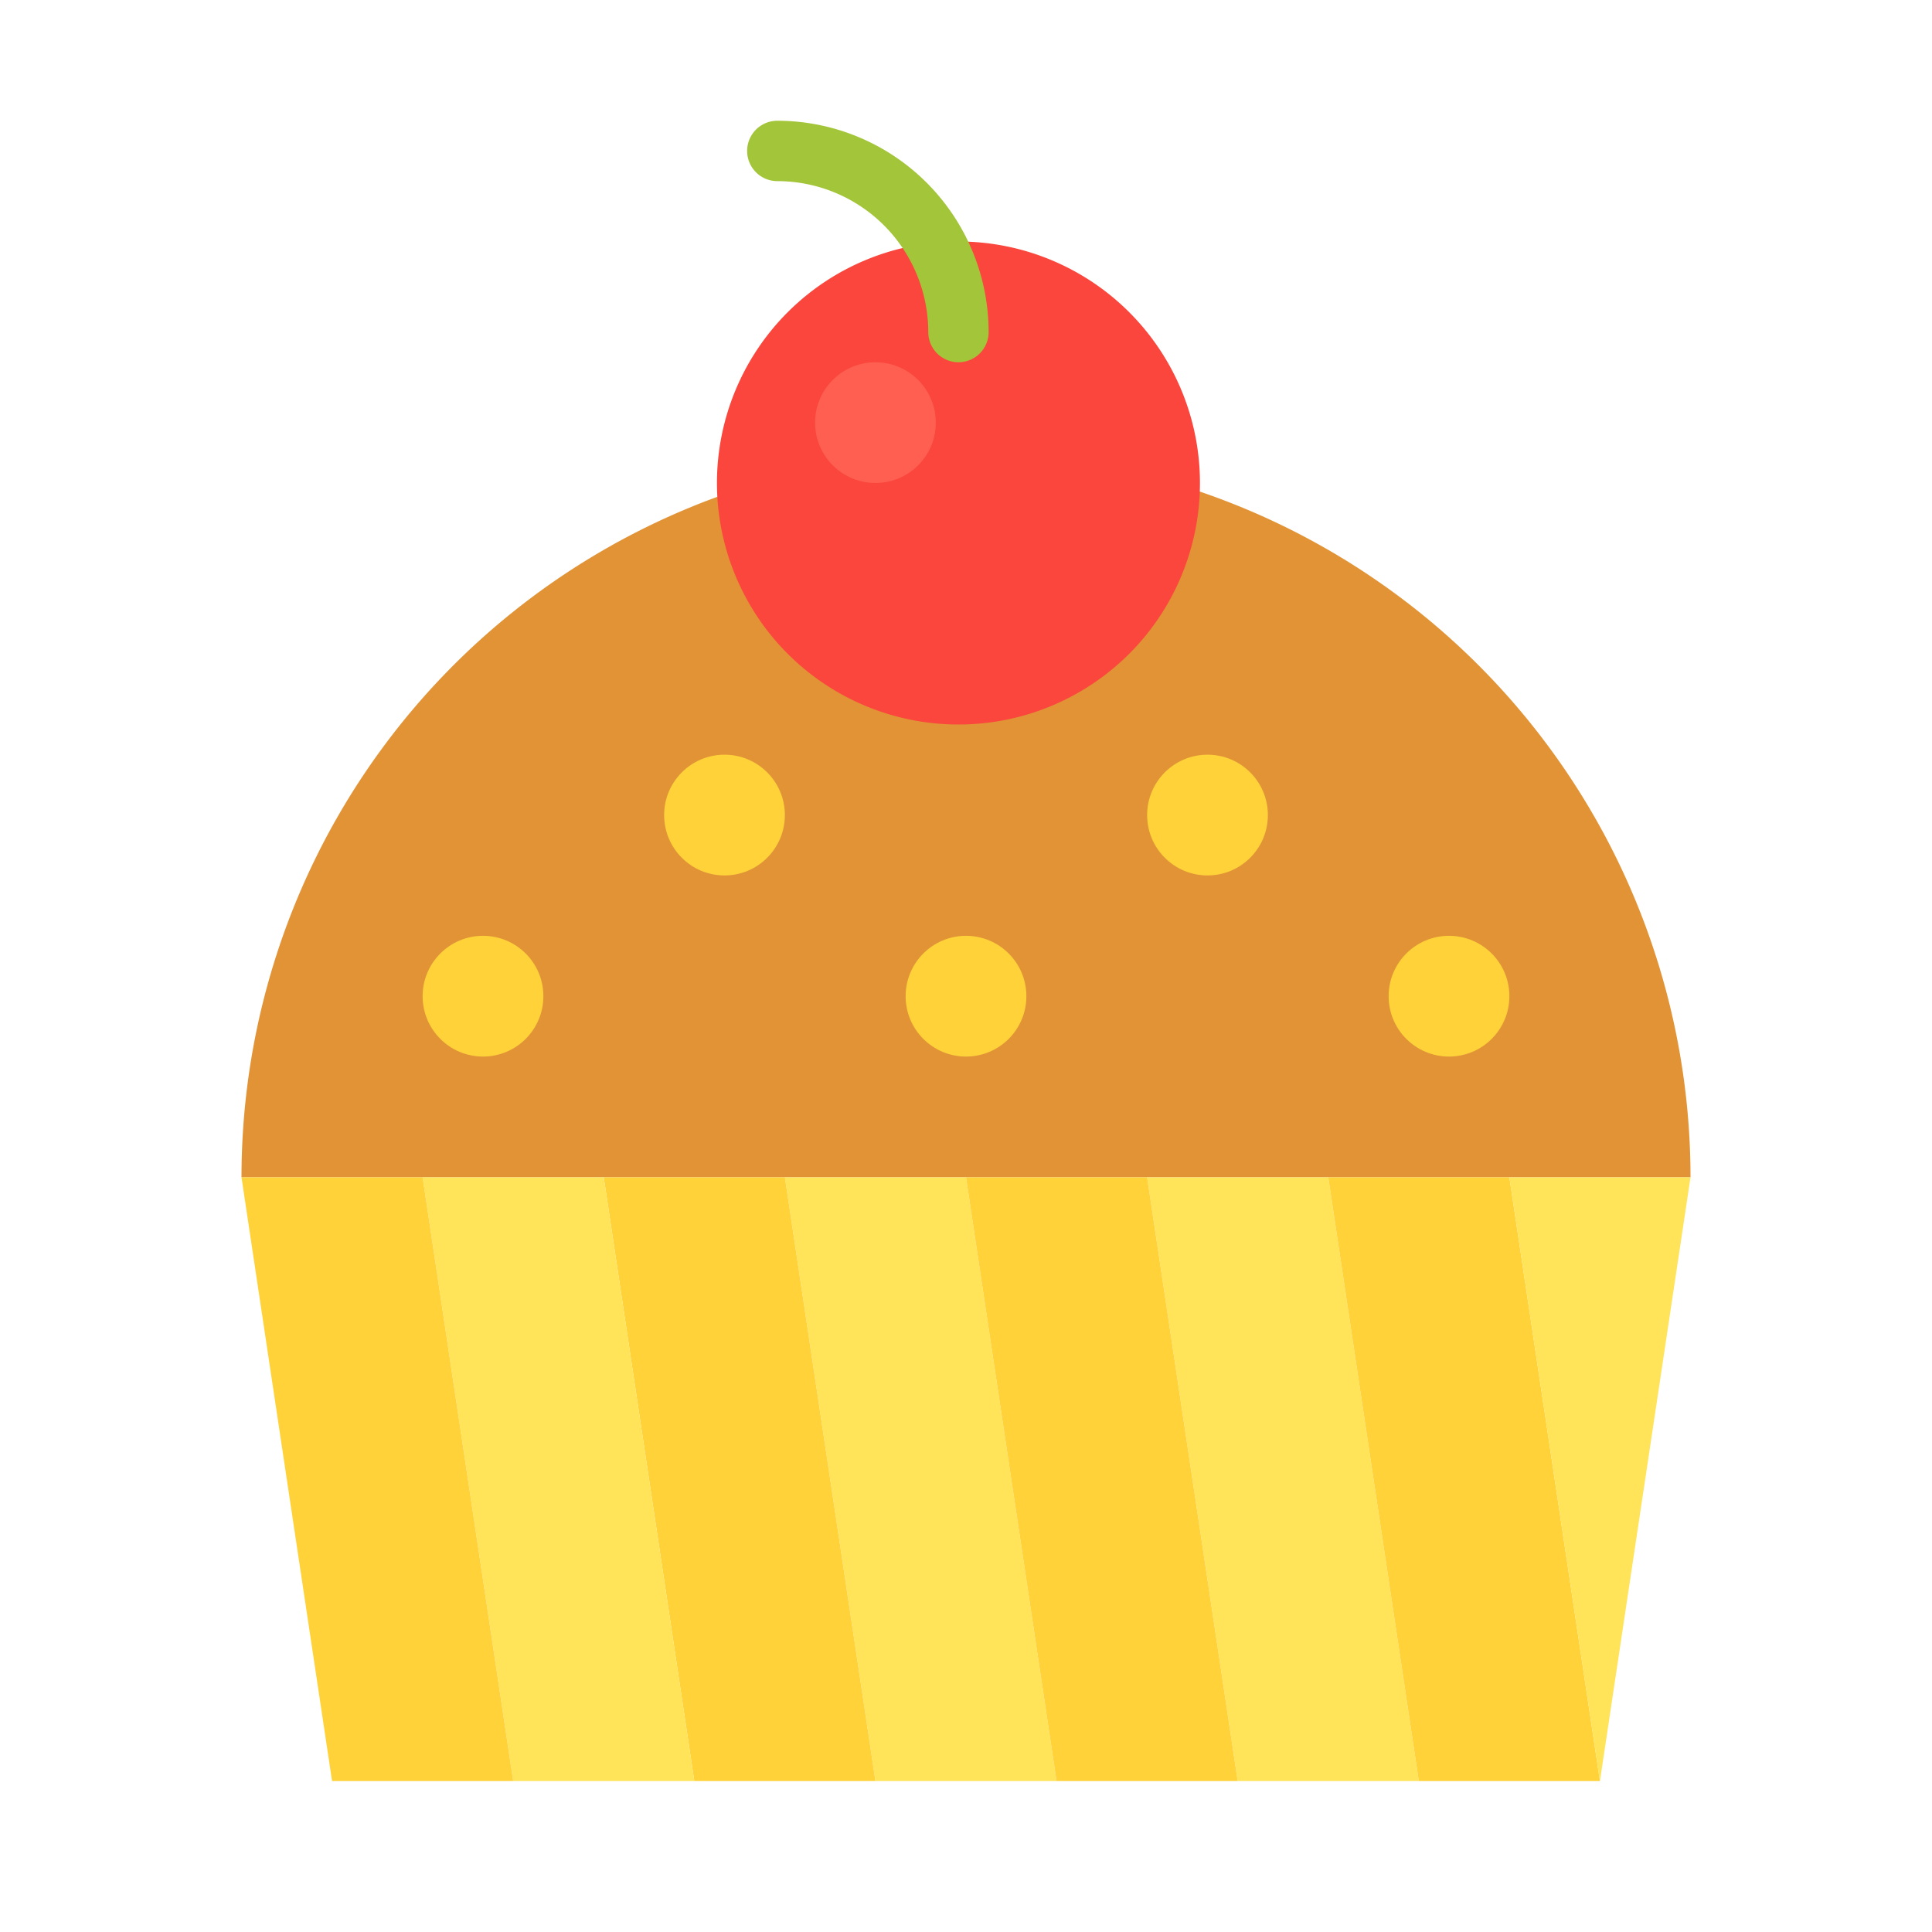 <svg id="cupcake1" height="512" viewBox="0 0 64 64" width="512" xmlns="http://www.w3.org/2000/svg"><path d="m32 15a24 24 0 0 0 -24 24h48a24 24 0 0 0 -24-24z" fill="#e19336"/><g fill="#ffd239"><circle cx="32" cy="33" r="2"/><circle cx="24" cy="27" r="2"/><circle cx="16" cy="33" r="2"/><circle cx="48" cy="33" r="2"/><circle cx="40" cy="27" r="2"/></g><path d="m35 59h-6l-3-20h6z" fill="#ffe359"/><path d="m47 59h-6l-3-20h6z" fill="#ffe359"/><path d="m29 59h-6l-3-20h6z" fill="#ffd239"/><path d="m41 59h-6l-3-20h6z" fill="#ffd239"/><path d="m53 59h-6l-3-20h6z" fill="#ffd239"/><path d="m50 39 3 20 3-20z" fill="#ffe359"/><path d="m23 59h-6l-3-20h6z" fill="#ffe359"/><path d="m17 59h-6l-3-20h6z" fill="#ffd239"/><path d="m31.75 8a8 8 0 1 1 -8 8 8 8 0 0 1 8-8" fill="#fa463c"/><circle cx="29" cy="14" fill="#ff5f50" r="2"/><path d="m31.75 12a1 1 0 0 1 -1-1 5.006 5.006 0 0 0 -5-5 1 1 0 0 1 0-2 7.008 7.008 0 0 1 7 7 1 1 0 0 1 -1 1z" fill="#a3c539"/></svg>